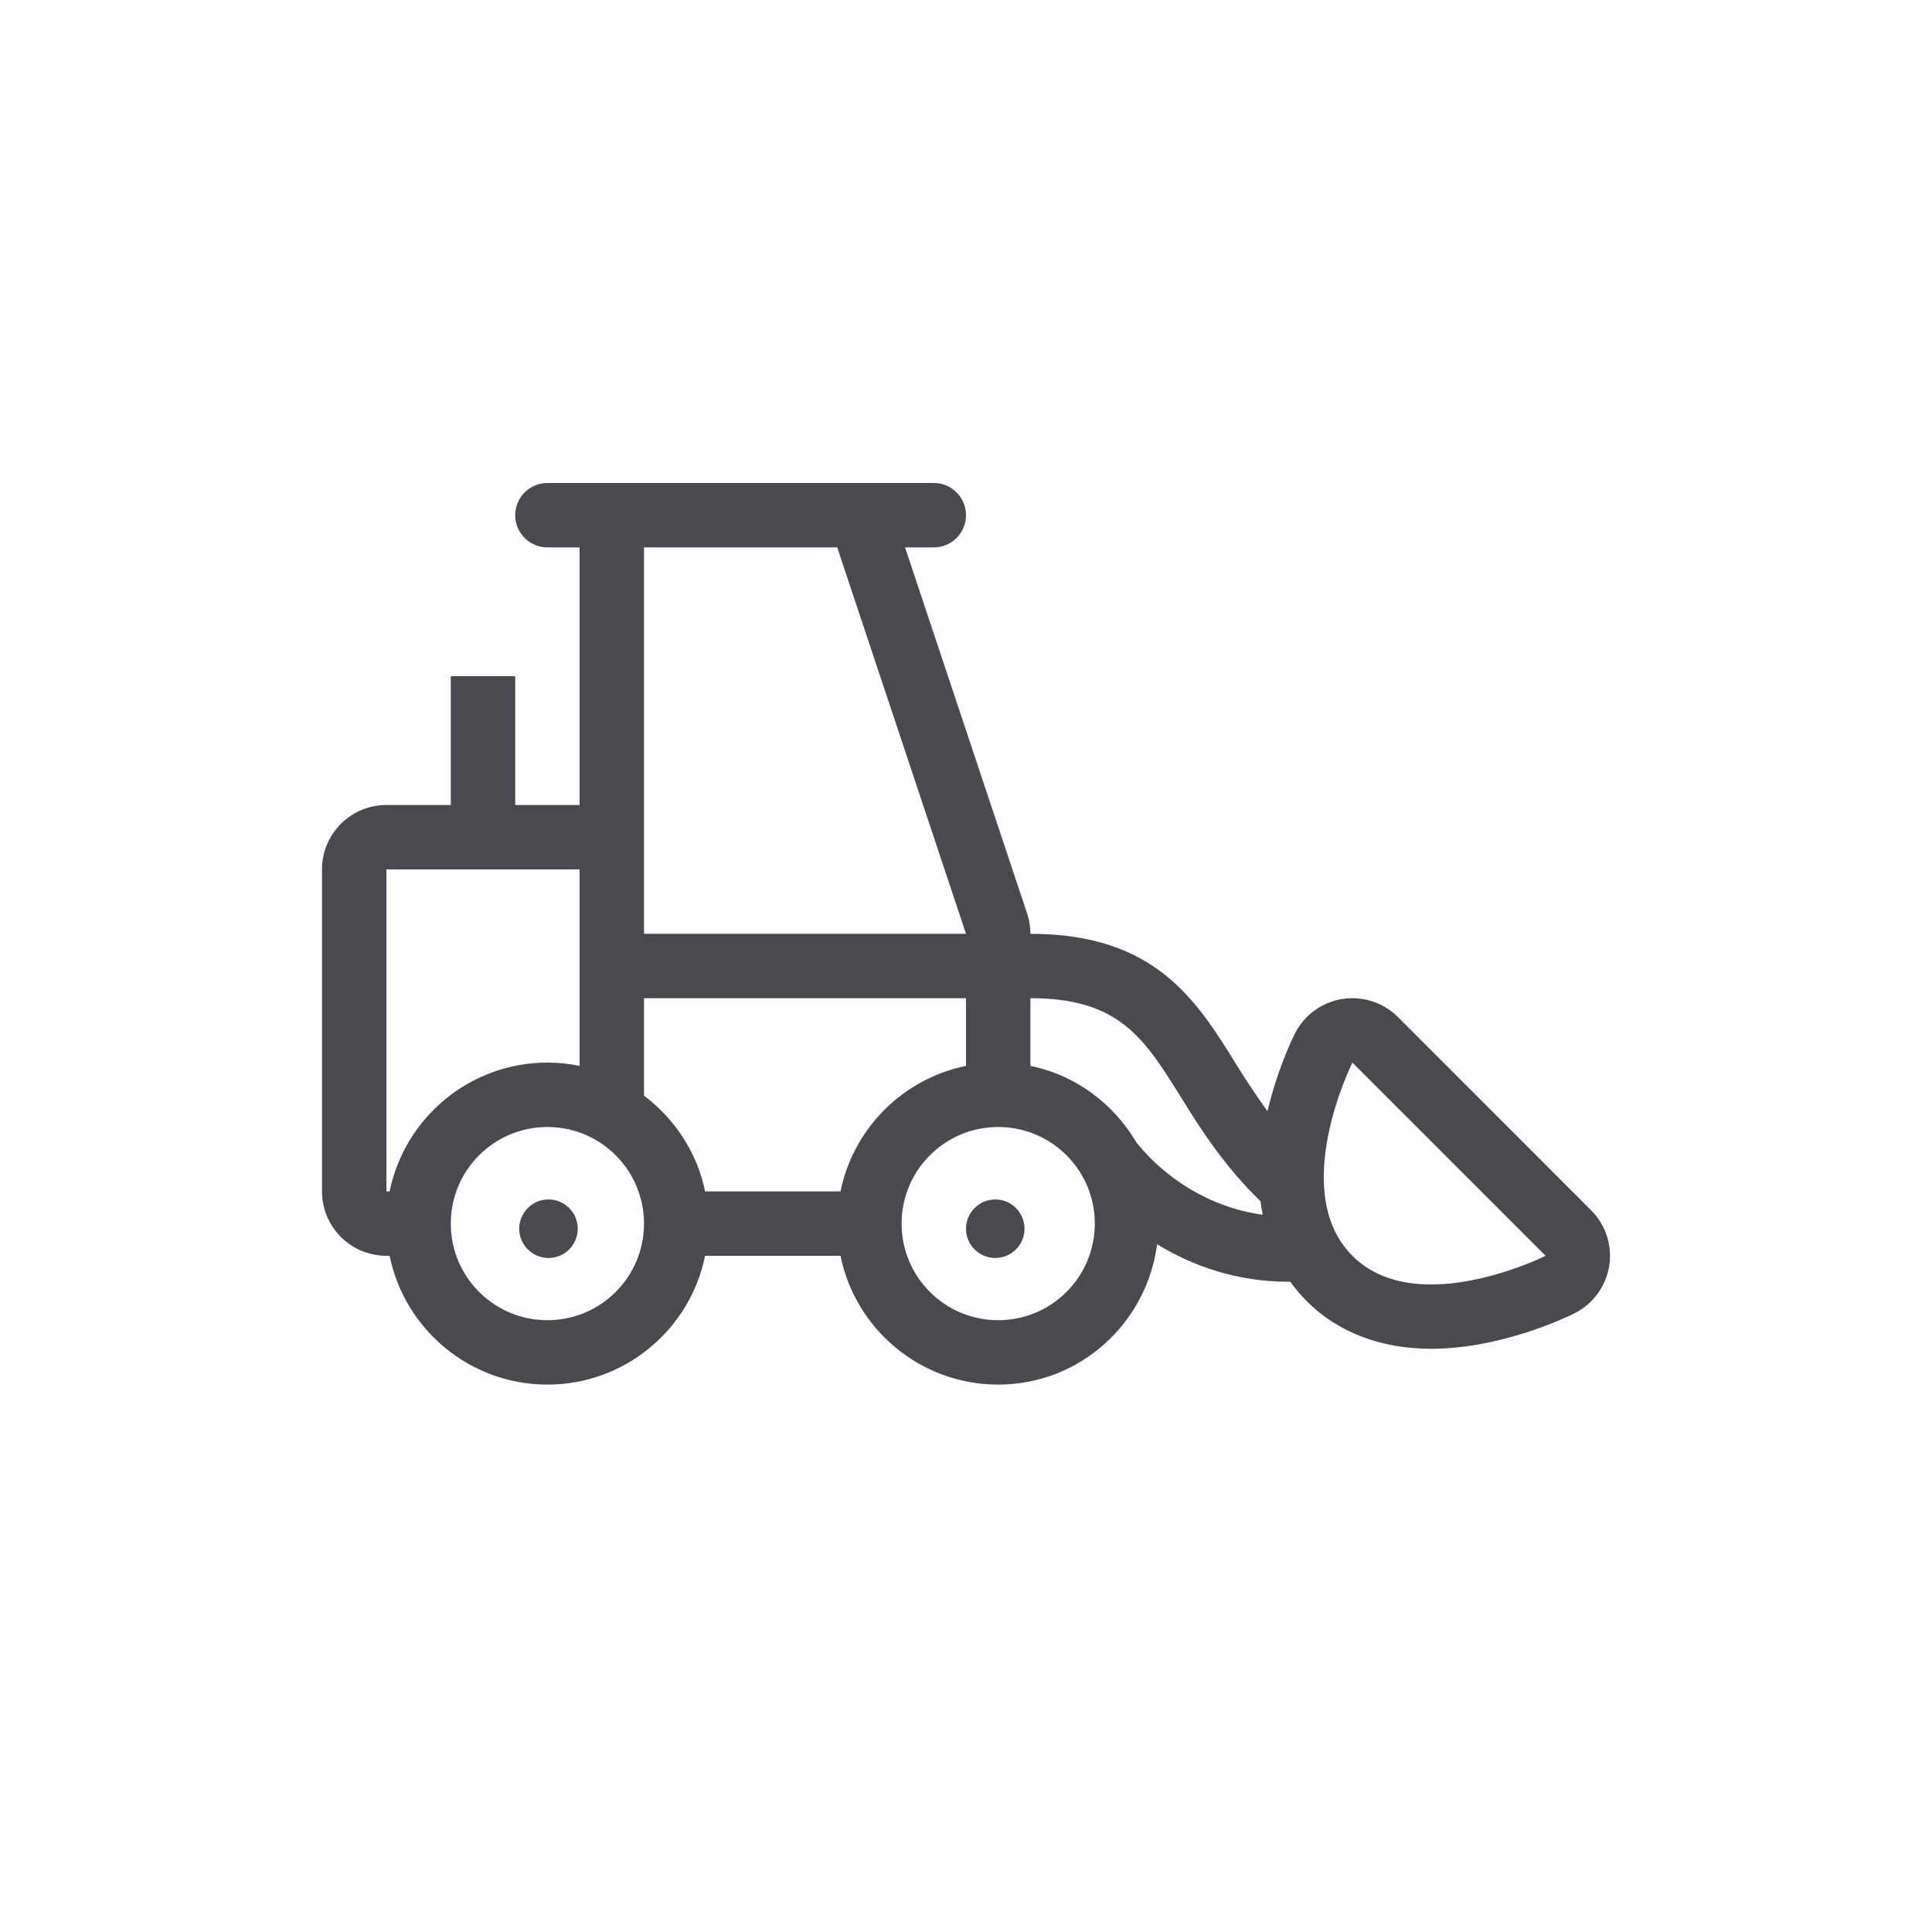 <svg width="24" height="24" viewBox="0 0 24 24" fill="none" xmlns="http://www.w3.org/2000/svg">
<path d="M19.765 15.034L17.366 12.634C17.214 12.483 17.01 12.4 16.8 12.4C16.757 12.4 16.715 12.403 16.672 12.41C16.418 12.452 16.199 12.612 16.084 12.842C16.04 12.931 15.861 13.31 15.745 13.804C15.607 13.612 15.479 13.418 15.359 13.225C14.864 12.426 14.352 11.6 12.8 11.6C12.8 11.514 12.786 11.428 12.759 11.347L11.243 6.8H11.6C11.821 6.8 12 6.621 12 6.4C12 6.179 11.821 6 11.6 6H10.4H8H6.8C6.579 6 6.4 6.179 6.4 6.4C6.4 6.621 6.579 6.8 6.8 6.8H7.2V10H6.4V8.4H5.6V10H4.8C4.358 10 4 10.358 4 10.8V14.8C4 15.242 4.358 15.6 4.8 15.6H4.84C5.026 16.512 5.834 17.2 6.8 17.2C7.766 17.2 8.574 16.512 8.759 15.6H10.441C10.626 16.512 11.434 17.2 12.4 17.2C13.415 17.2 14.246 16.438 14.374 15.457C14.831 15.735 15.376 15.922 16.002 15.922C16.014 15.922 16.018 15.923 16.029 15.923C16.089 16.007 16.157 16.088 16.234 16.165C16.62 16.551 17.154 16.755 17.778 16.755C18.652 16.755 19.467 16.36 19.558 16.315C19.787 16.2 19.948 15.982 19.99 15.728C20.031 15.474 19.947 15.216 19.765 15.034ZM8 6.8H10.4L12 11.6H8V6.8ZM4.84 14.8H4.8V10.8H7.2V13.241C7.071 13.214 6.937 13.2 6.8 13.2C5.834 13.2 5.026 13.888 4.84 14.8ZM6.8 16.4C6.137 16.4 5.6 15.863 5.6 15.2C5.6 14.537 6.137 14 6.8 14C7.463 14 8 14.537 8 15.2C8 15.863 7.463 16.4 6.8 16.4ZM10.441 14.8H8.759C8.66 14.315 8.381 13.899 8 13.61V12.4H12V13.241C11.217 13.4 10.6 14.018 10.441 14.8ZM12.4 16.4C11.737 16.4 11.2 15.863 11.2 15.2C11.2 14.537 11.737 14 12.4 14C13.063 14 13.6 14.537 13.6 15.2C13.6 15.863 13.063 16.4 12.4 16.4ZM14.121 14.198C13.838 13.715 13.366 13.356 12.8 13.241V12.4C13.907 12.4 14.214 12.896 14.68 13.646C14.925 14.043 15.217 14.495 15.658 14.922C15.664 14.978 15.676 15.034 15.686 15.09C15.008 14.995 14.471 14.626 14.121 14.198ZM17.778 15.956C17.422 15.956 17.067 15.867 16.8 15.6C16 14.8 16.8 13.2 16.8 13.2L19.2 15.6C19.2 15.6 18.489 15.956 17.778 15.956Z" fill="#4A4950"/>
<path d="M6.814 15.627C7.014 15.627 7.177 15.464 7.177 15.264C7.177 15.063 7.014 14.9 6.814 14.9C6.613 14.9 6.45 15.063 6.45 15.264C6.45 15.464 6.613 15.627 6.814 15.627Z" fill="#4A4950"/>
<path d="M12.364 15.627C12.564 15.627 12.727 15.464 12.727 15.264C12.727 15.063 12.564 14.9 12.364 14.9C12.163 14.9 12 15.063 12 15.264C12 15.464 12.163 15.627 12.364 15.627Z" fill="#4A4950"/>
</svg>

